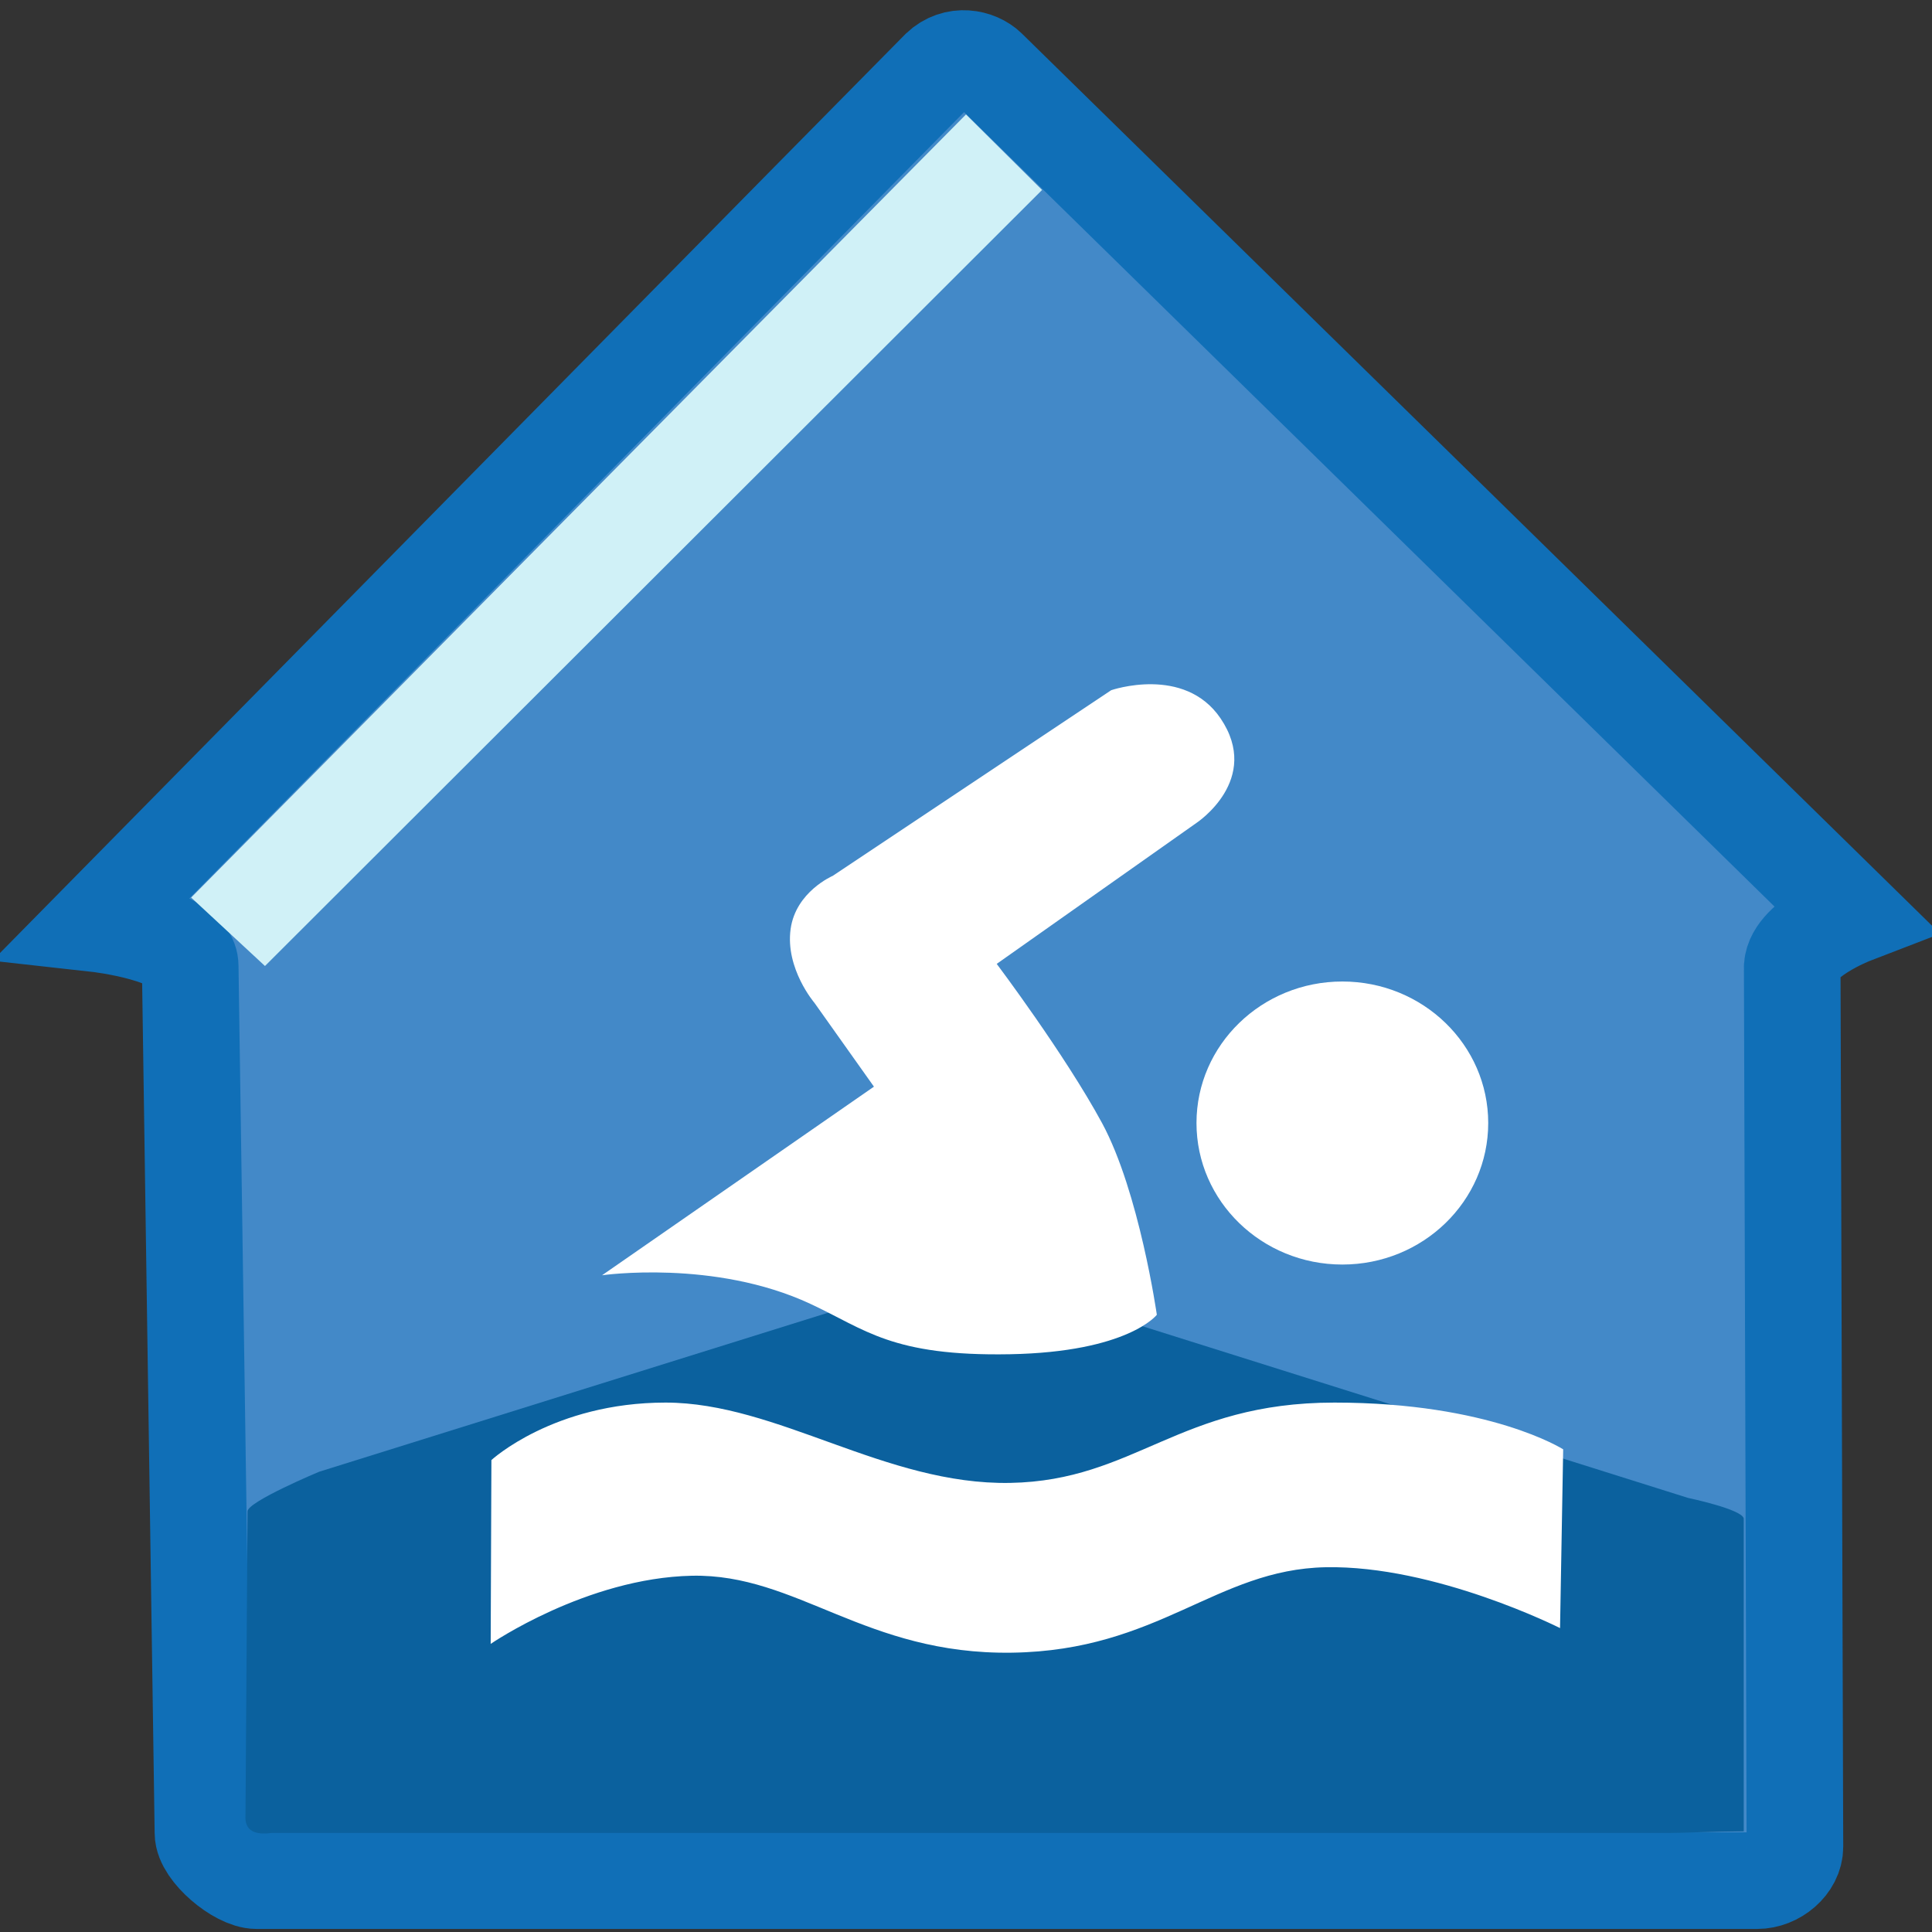 <?xml version="1.0" encoding="utf-8"?>
<!-- Generator: Adobe Illustrator 15.0.0, SVG Export Plug-In . SVG Version: 6.00 Build 0)  -->
<!DOCTYPE svg PUBLIC "-//W3C//DTD SVG 1.1//EN" "http://www.w3.org/Graphics/SVG/1.1/DTD/svg11.dtd">
<svg version="1.1" xmlns="http://www.w3.org/2000/svg" xmlns:xlink="http://www.w3.org/1999/xlink" x="0px" y="0px" width="40px"
	 height="40px" viewBox="0 0 40 40" enable-background="new 0 0 40 40" xml:space="preserve">
<rect x="0" y="0" width="40" height="40" fill="#333333" stroke="none"/>
<g id="Ebene_7">
	<path fill-rule="evenodd" clip-rule="evenodd" fill="#4389C8" stroke="#106FB7" stroke-width="2" stroke-miterlimit="10" d="
		M37.162,38.234c0,0.38-0.392,0.703-0.782,0.703H5.313c-0.387,0-1.111-0.607-1.111-0.987L3.938,20C3.938,19.34,2,19.125,2,19.125
		S19.195,1.666,19.449,1.416c0.335-0.32,0.79-0.218,1.006-0.009C20.621,1.567,38.36,18.958,38.36,18.958s-1.296,0.499-1.254,1.117
		L37.162,38.234z"/>
</g>
<g id="Ebene_9">
	<polygon fill-rule="evenodd" clip-rule="evenodd" fill="#D0F1F7" points="20,2.369 3.958,18.583 5.486,20 21.575,3.933 	"/>
</g>
<g id="Ebene_8">
	<path fill-rule="evenodd" clip-rule="evenodd" fill="#0B619E" d="M36.103,37.915c-0.774,0.007-1.194,0.035-1.566,0.035H5.625
		c-0.605,0.08-0.542-0.294-0.542-0.408l0.042-6.25c0-0.202,1.482-0.821,1.482-0.821s12.561-3.924,12.872-4.022
		c0.318-0.098,0.75-0.065,0.955-0.004c0.205,0.064,14.516,4.568,14.516,4.568s1.114,0.233,1.152,0.425V37.915z"/>
</g>
<g id="Ebene_4">
	<ellipse fill="#FFFFFF" cx="27.792" cy="23.251" rx="3.02" ry="2.93"/>
	<path fill="#FFFFFF" d="M10.159,34.035l0.015-3.806c0,0,1.29-1.19,3.605-1.19c2.316,0,4.546,1.709,7.135,1.663
		c2.587-0.047,3.491-1.663,6.714-1.663c3.224,0,4.736,0.968,4.736,0.968l-0.065,3.701c0,0-2.583-1.305-4.854-1.26
		c-2.27,0.045-3.448,1.723-6.491,1.769c-3.042,0.045-4.45-1.638-6.63-1.593C12.145,32.67,10.159,34.035,10.159,34.035z"/>
	<path fill="#FFFFFF" d="M18.094,22.498l-1.231-1.734c0,0-0.608-0.71-0.494-1.53c0.107-0.774,0.873-1.101,0.873-1.101l5.764-3.843
		c0,0,1.512-0.523,2.263,0.581c0.861,1.271-0.495,2.165-0.495,2.165l-4.138,2.92c0,0,1.408,1.87,2.181,3.296
		c0.771,1.427,1.134,3.969,1.134,3.969s-0.59,0.771-3.041,0.817c-2.45,0.045-2.992-0.514-4.132-1.043
		c-1.987-0.927-4.313-0.592-4.313-0.592L18.094,22.498z"/>
</g>
</svg>
